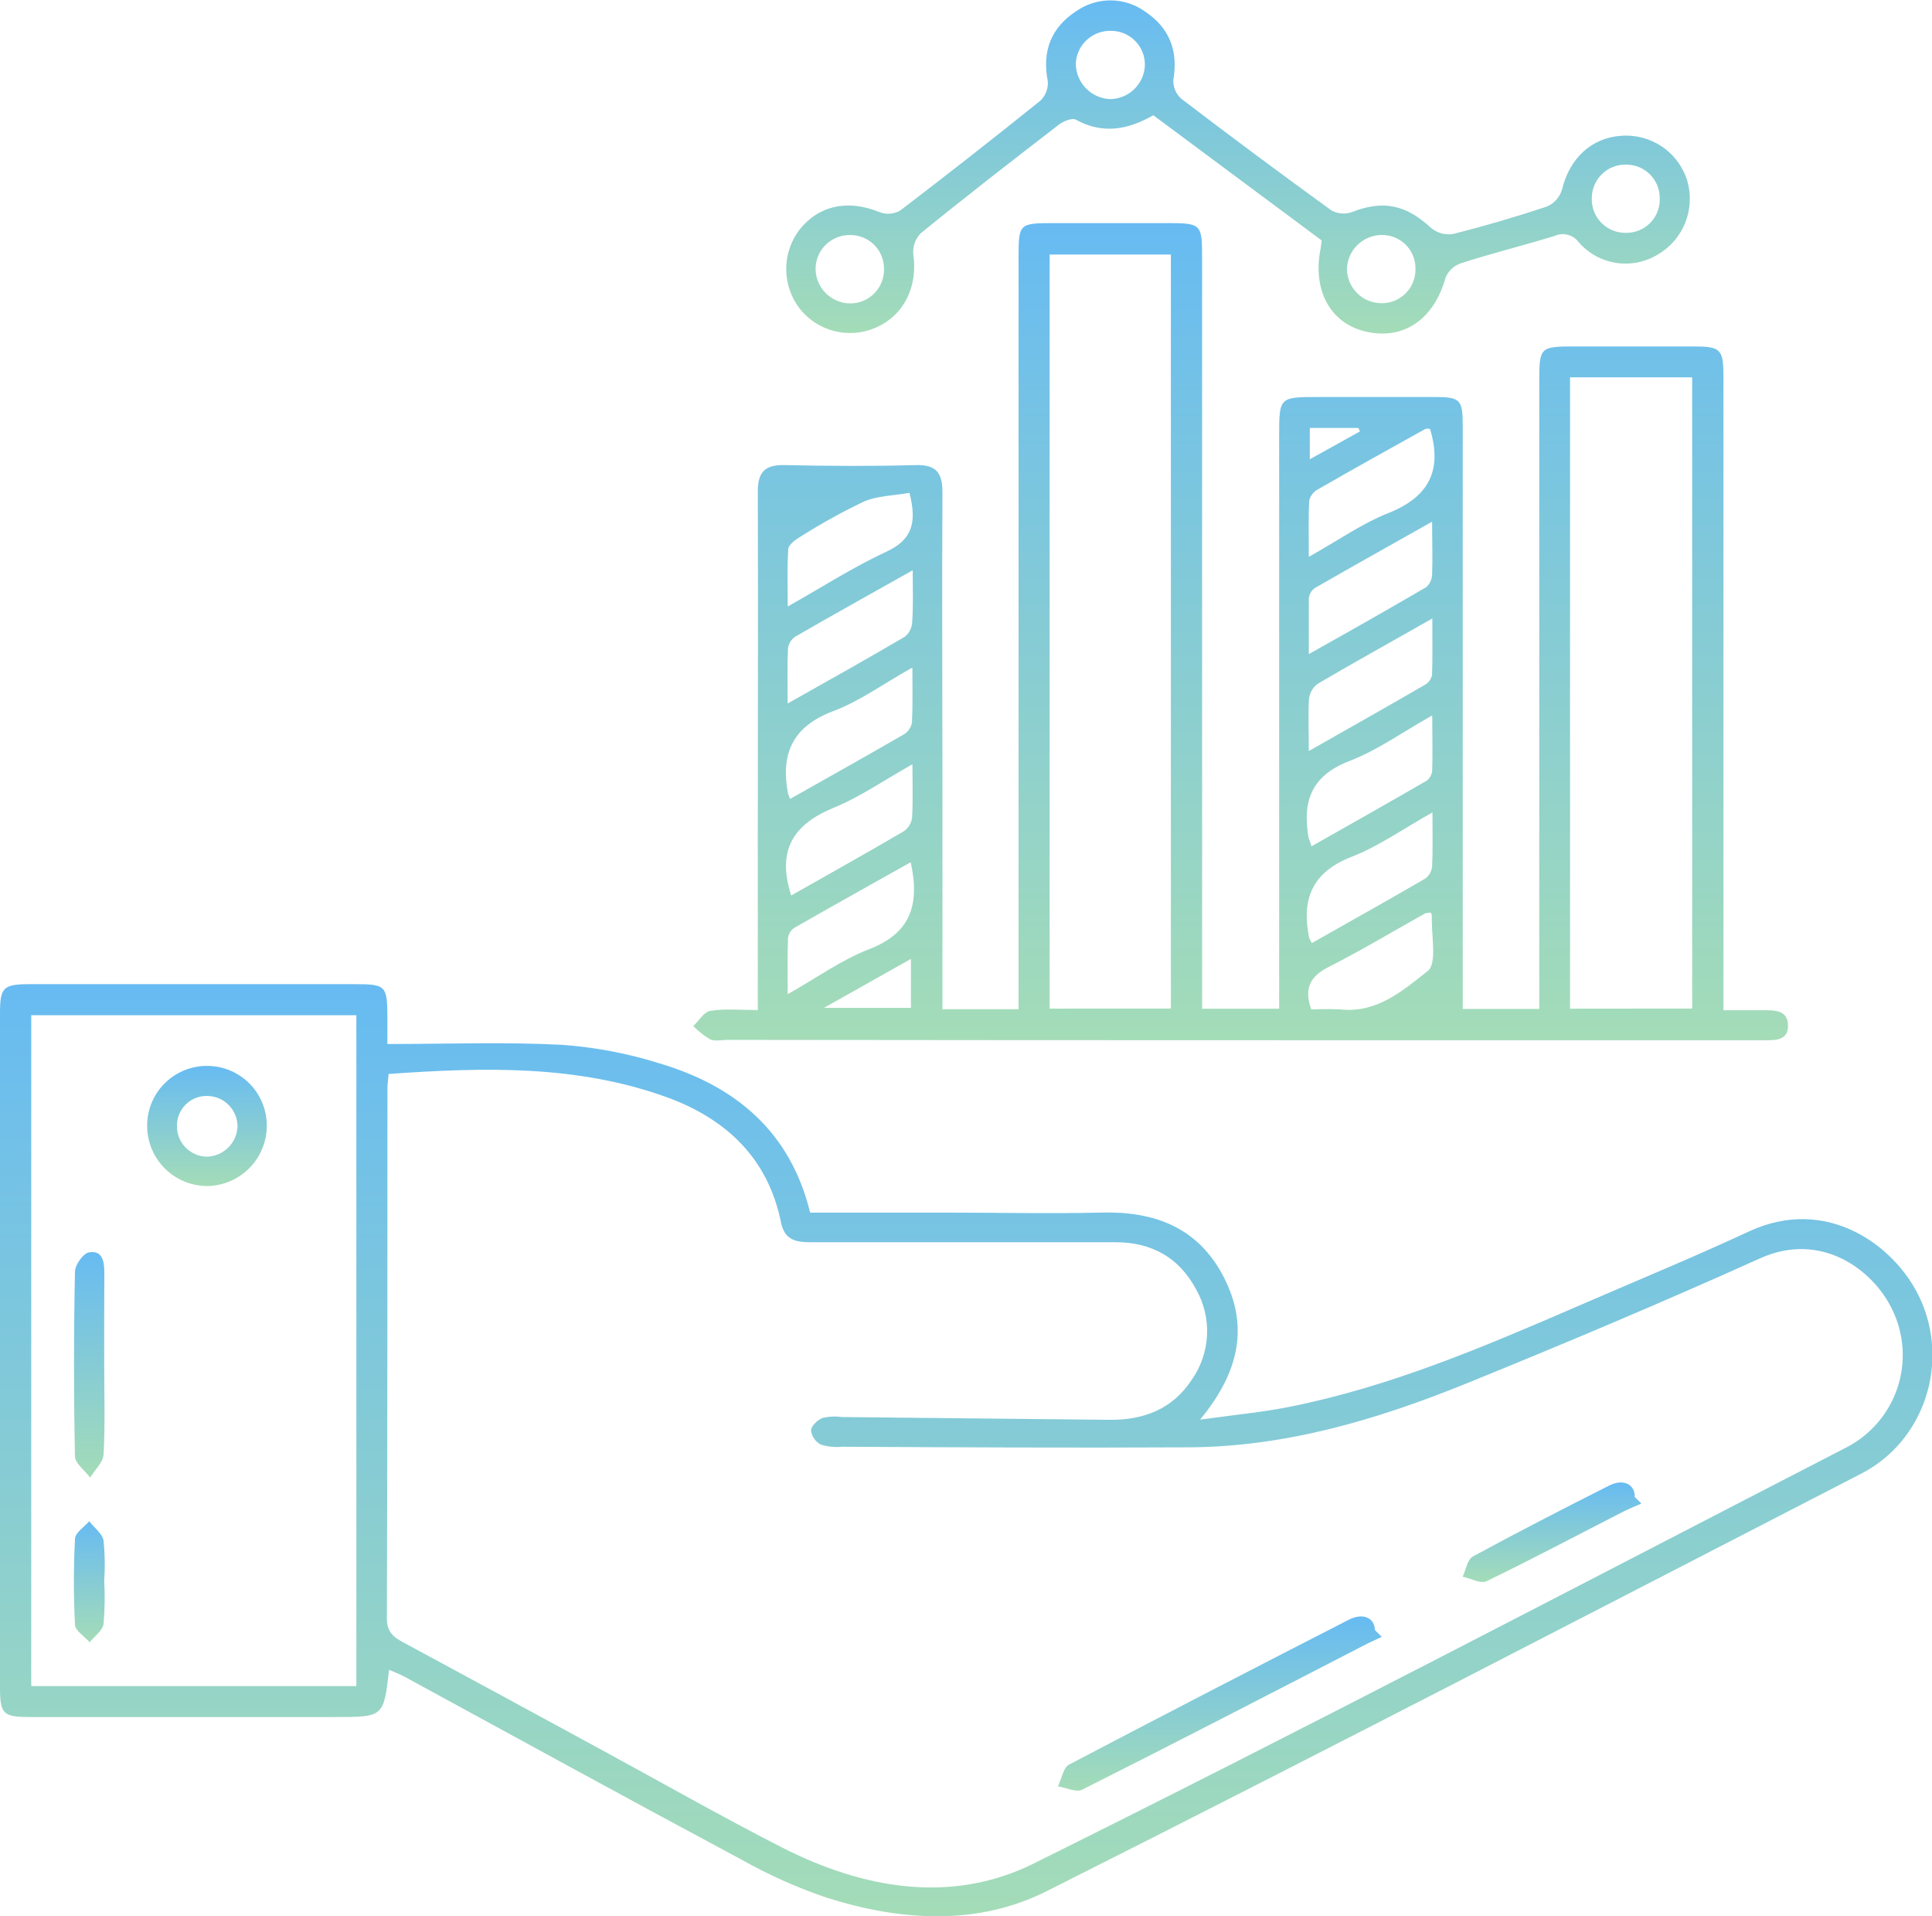 <svg width="121" height="120" viewBox="0 0 121 120" fill="none" xmlns="http://www.w3.org/2000/svg">
<g clip-path="url(#clip0_848_19385)">
<path d="M58.995 63.197H63.792V16.078C63.792 14.017 63.836 13.973 65.959 13.97H72.912C75.287 13.97 75.287 13.97 75.287 16.274V63.168H80.113V27.293C80.113 24.861 80.113 24.861 82.619 24.861C85.026 24.861 87.437 24.861 89.845 24.861C91.469 24.861 91.608 25.021 91.611 26.678V63.182H96.404V23.937C96.404 21.713 96.426 21.695 98.71 21.695C101.165 21.695 103.618 21.695 106.07 21.695C107.771 21.695 107.935 21.869 107.939 23.574V63.263H110.379C111.108 63.263 111.993 63.222 111.982 64.244C111.982 65.178 111.155 65.142 110.452 65.142C100.817 65.142 91.184 65.142 81.552 65.142C69.557 65.142 57.562 65.135 45.567 65.12C45.203 65.12 44.791 65.225 44.474 65.087C44.088 64.855 43.733 64.574 43.418 64.251C43.782 63.92 44.088 63.361 44.485 63.299C45.407 63.154 46.364 63.252 47.461 63.252C47.461 59.507 47.461 55.894 47.461 52.281C47.461 45.116 47.483 37.955 47.461 30.79C47.461 29.557 47.905 29.096 49.147 29.125C51.871 29.183 54.61 29.201 57.324 29.125C58.693 29.081 59.036 29.655 59.025 30.899C58.988 37.057 59.025 43.211 59.025 49.365V63.179L58.995 63.197ZM73.331 63.157V15.94H65.737V63.161L73.331 63.157ZM105.979 63.157V23.628H98.331V63.164L105.979 63.157ZM49.555 56.076C51.911 54.738 54.29 53.415 56.617 52.048C56.756 51.949 56.873 51.823 56.961 51.676C57.048 51.53 57.103 51.367 57.123 51.197C57.185 50.176 57.145 49.147 57.145 47.86C55.357 48.864 53.867 49.907 52.214 50.583C49.69 51.619 48.63 53.248 49.555 56.076ZM57.149 35.719C54.516 37.199 52.152 38.514 49.81 39.867C49.686 39.948 49.581 40.055 49.502 40.181C49.423 40.306 49.371 40.447 49.351 40.594C49.3 41.659 49.329 42.727 49.329 44.054C51.919 42.6 54.312 41.255 56.675 39.87C56.808 39.761 56.916 39.626 56.993 39.474C57.071 39.321 57.117 39.154 57.127 38.983C57.204 38.005 57.163 37.024 57.163 35.723L57.149 35.719ZM49.471 50.038C51.937 48.646 54.297 47.326 56.639 45.97C56.764 45.888 56.871 45.781 56.953 45.656C57.035 45.531 57.091 45.39 57.116 45.243C57.171 44.182 57.142 43.12 57.142 41.801C55.321 42.822 53.842 43.913 52.181 44.534C49.606 45.505 48.874 47.239 49.362 49.743C49.384 49.78 49.406 49.82 49.486 50.041L49.471 50.038ZM57.025 54C54.516 55.411 52.119 56.745 49.741 58.108C49.634 58.18 49.544 58.274 49.477 58.384C49.41 58.494 49.367 58.616 49.351 58.744C49.311 59.835 49.333 60.947 49.333 62.259C51.172 61.22 52.702 60.111 54.403 59.453C56.971 58.471 57.637 56.745 57.04 54.004L57.025 54ZM89.55 26.86C89.458 26.833 89.361 26.833 89.269 26.86C87.018 28.111 84.767 29.365 82.535 30.648C82.402 30.72 82.286 30.818 82.193 30.937C82.1 31.056 82.033 31.193 81.996 31.339C81.938 32.429 81.97 33.52 81.97 34.872C83.791 33.85 85.285 32.796 86.938 32.135C89.491 31.128 90.347 29.459 89.564 26.864L89.55 26.86ZM82.149 59.064C84.564 57.697 86.924 56.377 89.262 55.018C89.383 54.93 89.484 54.817 89.559 54.686C89.633 54.556 89.678 54.411 89.692 54.262C89.743 53.204 89.714 52.139 89.714 50.874C87.892 51.895 86.352 52.993 84.651 53.655C82.163 54.622 81.504 56.316 81.989 58.719C82.038 58.839 82.097 58.956 82.163 59.068L82.149 59.064ZM81.963 40.965C84.56 39.51 86.956 38.151 89.328 36.766C89.439 36.666 89.529 36.545 89.592 36.409C89.654 36.273 89.688 36.126 89.692 35.977C89.732 34.956 89.692 33.927 89.692 32.669C87.109 34.123 84.713 35.465 82.335 36.831C82.231 36.908 82.145 37.007 82.082 37.12C82.019 37.232 81.981 37.357 81.97 37.486C81.97 38.562 81.97 39.634 81.97 40.968L81.963 40.965ZM82.127 53.004C84.611 51.597 86.996 50.256 89.364 48.882C89.464 48.801 89.545 48.7 89.603 48.585C89.661 48.471 89.694 48.345 89.699 48.217C89.732 47.159 89.699 46.101 89.699 44.8C87.827 45.854 86.268 46.981 84.531 47.65C82.116 48.569 81.552 50.194 81.959 52.488C82.003 52.579 82.036 52.655 82.141 53.019L82.127 53.004ZM81.952 47.042C84.582 45.548 86.935 44.222 89.273 42.866C89.382 42.799 89.475 42.709 89.547 42.603C89.618 42.497 89.667 42.377 89.688 42.251C89.728 41.161 89.706 40.07 89.706 38.729C87.157 40.183 84.822 41.47 82.531 42.818C82.377 42.931 82.249 43.075 82.154 43.24C82.06 43.405 82.001 43.589 81.981 43.778C81.923 44.767 81.97 45.748 81.97 47.046L81.952 47.042ZM56.945 30.866C55.965 31.041 54.942 31.041 54.082 31.419C52.696 32.084 51.35 32.831 50.054 33.658C49.77 33.825 49.388 34.127 49.369 34.385C49.293 35.519 49.337 36.66 49.337 37.98C51.544 36.733 53.452 35.505 55.492 34.559C57.098 33.825 57.451 32.767 56.96 30.87L56.945 30.866ZM89.619 57.148C89.496 57.148 89.373 57.166 89.255 57.199C87.244 58.322 85.27 59.511 83.216 60.551C82.04 61.147 81.657 61.899 82.123 63.215C82.747 63.183 83.372 63.183 83.995 63.215C86.257 63.448 87.892 62.005 89.411 60.812C90.03 60.329 89.623 58.533 89.677 57.337C89.663 57.274 89.644 57.212 89.619 57.152V57.148ZM51.605 63.114H57.051V60.049L51.605 63.114ZM85.172 27.016L85.077 26.798H82.032V28.761L85.172 27.016Z" fill="url(#paint0_linear_848_19385)"/>
<path d="M24.261 65.378C28.019 65.378 31.607 65.24 35.187 65.429C37.27 65.577 39.329 65.968 41.32 66.596C46.055 68.003 49.497 70.856 50.739 75.935H59.116C62.394 75.935 65.672 76.011 68.932 75.935C72.308 75.833 75.05 76.873 76.642 79.973C78.234 83.074 77.607 85.939 75.16 88.901C77.254 88.607 79.017 88.443 80.743 88.102C87.062 86.847 92.952 84.335 98.823 81.791C102.399 80.239 106.009 78.756 109.545 77.112C114.419 74.851 118.702 77.992 120.242 81.293C122.122 85.332 120.527 90.246 116.571 92.282C99.595 101.028 82.648 109.832 65.581 118.415C61.21 120.622 56.377 120.302 51.741 118.826C49.896 118.196 48.113 117.398 46.416 116.441C39.357 112.664 32.361 108.826 25.342 105.001C25.04 104.838 24.709 104.718 24.366 104.565C24.031 107.524 24.031 107.524 20.968 107.524C14.604 107.524 8.241 107.524 1.879 107.524C0.186 107.524 0 107.339 0 105.652V63.484C0 61.819 0.193 61.63 1.898 61.63C8.667 61.63 15.439 61.63 22.214 61.63C24.173 61.63 24.257 61.725 24.261 63.724C24.264 64.211 24.261 64.706 24.261 65.378ZM24.341 67.239C24.308 67.625 24.264 67.89 24.264 68.152C24.264 79.217 24.264 90.283 24.231 101.348C24.231 102.22 24.654 102.526 25.277 102.86C29.429 105.1 33.576 107.347 37.718 109.603C41.466 111.639 45.174 113.751 48.969 115.689C54.068 118.288 59.586 119.255 64.736 116.699C81.854 108.204 98.75 99.345 115.726 90.595C117.206 89.803 118.324 88.472 118.846 86.879C119.367 85.286 119.253 83.553 118.527 82.042C117.34 79.519 114.062 77.073 110.234 78.799C104.159 81.537 98.014 84.128 91.837 86.637C86.221 88.916 80.426 90.635 74.289 90.635C67.111 90.672 59.935 90.635 52.757 90.599C52.307 90.644 51.853 90.599 51.42 90.468C51.253 90.382 51.109 90.257 51 90.104C50.891 89.951 50.82 89.774 50.794 89.588C50.794 89.301 51.202 88.916 51.522 88.789C51.92 88.698 52.331 88.681 52.735 88.738L69.489 88.912C71.62 88.934 73.437 88.243 74.635 86.408C75.216 85.584 75.549 84.612 75.596 83.605C75.643 82.599 75.402 81.6 74.901 80.726C73.852 78.763 72.137 77.792 69.893 77.792C63.529 77.792 57.167 77.792 50.808 77.792C49.861 77.792 49.14 77.676 48.911 76.538C48.106 72.565 45.523 70.104 41.852 68.744C36.178 66.665 30.292 66.832 24.341 67.254V67.239ZM22.319 63.575H1.956V105.587H22.319V63.575Z" fill="url(#paint1_linear_848_19385)"/>
<path d="M82.776 15.057L72.231 7.216C70.684 8.106 69.081 8.437 67.384 7.496C67.154 7.365 66.608 7.583 66.328 7.797C63.414 10.044 60.5 12.301 57.659 14.613C57.493 14.786 57.366 14.993 57.286 15.22C57.207 15.446 57.178 15.687 57.2 15.926C57.488 17.961 56.625 19.739 54.851 20.517C54.034 20.876 53.12 20.952 52.254 20.734C51.388 20.515 50.62 20.014 50.073 19.31C49.532 18.602 49.24 17.737 49.24 16.847C49.24 15.957 49.532 15.092 50.073 14.384C51.296 12.843 53.128 12.476 55.11 13.294C55.316 13.368 55.535 13.397 55.753 13.379C55.971 13.361 56.183 13.296 56.373 13.188C59.333 10.93 62.263 8.634 65.162 6.3C65.325 6.143 65.451 5.952 65.53 5.741C65.609 5.53 65.641 5.303 65.621 5.078C65.257 3.217 65.825 1.738 67.38 0.716C68.019 0.26 68.786 0.018 69.571 0.024C70.356 0.03 71.119 0.284 71.751 0.749C73.244 1.756 73.801 3.195 73.484 5.006C73.475 5.227 73.515 5.449 73.602 5.653C73.689 5.857 73.821 6.04 73.987 6.187C77.09 8.555 80.222 10.884 83.384 13.174C83.578 13.282 83.792 13.347 84.013 13.366C84.234 13.385 84.457 13.356 84.666 13.283C86.618 12.512 88.064 12.814 89.641 14.286C89.83 14.441 90.05 14.553 90.286 14.616C90.523 14.679 90.769 14.69 91.011 14.65C92.988 14.152 94.951 13.577 96.885 12.934C97.107 12.837 97.305 12.694 97.466 12.515C97.627 12.336 97.749 12.124 97.821 11.894C98.291 9.917 99.672 8.623 101.544 8.503C102.458 8.435 103.367 8.682 104.121 9.202C104.875 9.723 105.427 10.486 105.685 11.364C105.926 12.222 105.875 13.136 105.541 13.962C105.207 14.789 104.608 15.482 103.838 15.933C103.055 16.413 102.127 16.601 101.218 16.462C100.31 16.323 99.48 15.866 98.878 15.173C98.711 14.944 98.471 14.779 98.197 14.706C97.923 14.632 97.632 14.655 97.373 14.77C95.425 15.37 93.444 15.86 91.499 16.485C91.287 16.557 91.092 16.672 90.927 16.824C90.763 16.975 90.632 17.16 90.544 17.365C89.816 19.993 87.911 21.317 85.536 20.764C83.304 20.244 82.178 18.158 82.714 15.537C82.743 15.373 82.75 15.242 82.776 15.057ZM53.198 14.719C52.914 14.72 52.634 14.777 52.373 14.888C52.112 14.999 51.876 15.161 51.679 15.364C51.481 15.567 51.327 15.808 51.224 16.072C51.122 16.335 51.073 16.617 51.081 16.9C51.102 17.464 51.342 17.999 51.749 18.391C52.157 18.783 52.701 19.001 53.267 19.001C53.549 18.999 53.828 18.94 54.087 18.829C54.346 18.717 54.581 18.555 54.776 18.352C54.972 18.148 55.124 17.908 55.226 17.645C55.327 17.382 55.374 17.102 55.365 16.82C55.365 16.539 55.309 16.26 55.2 16.001C55.09 15.741 54.93 15.507 54.727 15.311C54.525 15.115 54.286 14.961 54.023 14.86C53.76 14.758 53.479 14.71 53.198 14.719ZM88.65 16.845C88.657 16.564 88.606 16.285 88.501 16.023C88.397 15.762 88.24 15.525 88.041 15.326C87.842 15.127 87.604 14.97 87.343 14.865C87.082 14.76 86.802 14.709 86.52 14.715C85.953 14.722 85.41 14.948 85.007 15.346C84.604 15.744 84.372 16.283 84.36 16.849C84.366 17.418 84.596 17.962 85.001 18.362C85.406 18.762 85.953 18.986 86.523 18.986C86.805 18.989 87.085 18.936 87.345 18.829C87.606 18.722 87.842 18.564 88.04 18.365C88.239 18.165 88.395 17.928 88.5 17.667C88.605 17.406 88.656 17.127 88.65 16.845ZM67.376 3.995C67.384 4.562 67.606 5.105 67.998 5.515C68.389 5.925 68.922 6.171 69.489 6.205C70.057 6.209 70.605 5.993 71.018 5.603C71.43 5.212 71.676 4.678 71.703 4.111C71.712 3.83 71.665 3.55 71.563 3.287C71.462 3.024 71.309 2.784 71.114 2.581C70.918 2.378 70.684 2.215 70.425 2.104C70.166 1.992 69.888 1.933 69.606 1.93C69.323 1.92 69.042 1.965 68.777 2.063C68.512 2.161 68.269 2.31 68.062 2.502C67.855 2.693 67.688 2.924 67.57 3.18C67.453 3.436 67.387 3.713 67.376 3.995ZM101.824 14.581C102.11 14.586 102.394 14.534 102.658 14.425C102.922 14.317 103.162 14.155 103.361 13.951C103.56 13.746 103.715 13.503 103.816 13.236C103.917 12.969 103.962 12.684 103.948 12.4C103.949 11.849 103.732 11.321 103.344 10.929C102.957 10.538 102.43 10.315 101.879 10.309C101.595 10.298 101.313 10.344 101.048 10.445C100.783 10.545 100.541 10.698 100.337 10.895C100.133 11.091 99.971 11.326 99.86 11.587C99.749 11.847 99.693 12.127 99.693 12.411C99.683 12.695 99.731 12.978 99.834 13.243C99.936 13.508 100.092 13.749 100.291 13.953C100.491 14.156 100.73 14.316 100.993 14.424C101.257 14.532 101.539 14.585 101.824 14.581Z" fill="url(#paint2_linear_848_19385)"/>
<path d="M86.541 102.504C86.134 102.7 85.722 102.868 85.321 103.089C79.494 106.096 73.645 109.12 67.773 112.075C67.409 112.264 66.768 111.948 66.258 111.865C66.484 111.399 66.59 110.698 66.958 110.501C72.785 107.441 78.612 104.434 84.466 101.435C85.362 100.977 86.086 101.304 86.112 102.079L86.541 102.504Z" fill="url(#paint3_linear_848_19385)"/>
<path d="M102.8 94.154C102.436 94.321 102.039 94.47 101.671 94.659C98.816 96.113 95.978 97.629 93.094 99.022C92.73 99.196 92.107 98.843 91.604 98.738C91.812 98.302 91.906 97.647 92.249 97.469C95.068 95.935 97.927 94.47 100.793 93.023C101.671 92.58 102.41 92.954 102.385 93.751L102.8 94.154Z" fill="url(#paint4_linear_848_19385)"/>
<path d="M12.919 66.749C13.902 66.736 14.851 67.11 15.56 67.79C16.269 68.471 16.681 69.403 16.707 70.384C16.722 70.883 16.637 71.38 16.459 71.846C16.28 72.312 16.011 72.739 15.666 73.101C15.321 73.462 14.908 73.752 14.45 73.954C13.992 74.155 13.499 74.263 12.999 74.273C12.014 74.276 11.067 73.893 10.36 73.208C9.654 72.522 9.244 71.588 9.218 70.606C9.202 70.108 9.285 69.613 9.463 69.148C9.641 68.683 9.91 68.259 10.255 67.9C10.6 67.54 11.013 67.253 11.471 67.056C11.928 66.858 12.42 66.754 12.919 66.749ZM14.875 70.558C14.88 70.056 14.686 69.572 14.335 69.211C13.985 68.85 13.506 68.642 13.002 68.632C12.754 68.622 12.505 68.663 12.272 68.752C12.04 68.841 11.827 68.976 11.648 69.149C11.469 69.322 11.326 69.529 11.229 69.758C11.132 69.987 11.082 70.233 11.083 70.482C11.069 70.984 11.256 71.472 11.601 71.838C11.946 72.203 12.423 72.418 12.926 72.434C13.43 72.43 13.913 72.233 14.275 71.884C14.638 71.535 14.852 71.061 14.875 70.558Z" fill="url(#paint5_linear_848_19385)"/>
<path d="M6.527 85.513C6.527 87.367 6.589 89.228 6.487 91.079C6.461 91.573 5.937 92.042 5.646 92.533C5.314 92.086 4.702 91.642 4.695 91.188C4.617 87.342 4.617 83.495 4.695 79.646C4.695 79.217 5.198 78.498 5.565 78.428C6.403 78.272 6.538 78.985 6.534 79.686C6.52 81.62 6.527 83.554 6.527 85.513Z" fill="url(#paint6_linear_848_19385)"/>
<path d="M6.527 99.007C6.578 99.906 6.563 100.807 6.483 101.704C6.418 102.119 5.915 102.468 5.613 102.842C5.292 102.479 4.72 102.115 4.698 101.752C4.604 99.953 4.604 98.151 4.698 96.353C4.72 95.968 5.278 95.626 5.587 95.263C5.9 95.666 6.41 96.037 6.487 96.481C6.571 97.32 6.585 98.165 6.527 99.007Z" fill="url(#paint7_linear_848_19385)"/>
</g>
<defs>
<linearGradient id="paint0_linear_848_19385" x1="77.7" y1="13.97" x2="77.7" y2="65.159" gradientUnits="userSpaceOnUse">
<stop stop-color="#67BBF2"/>
<stop offset="1" stop-color="#A4DCB8"/>
</linearGradient>
<linearGradient id="paint1_linear_848_19385" x1="60.514" y1="61.63" x2="60.514" y2="120.002" gradientUnits="userSpaceOnUse">
<stop stop-color="#67BBF2"/>
<stop offset="1" stop-color="#A4DCB8"/>
</linearGradient>
<linearGradient id="paint2_linear_848_19385" x1="77.537" y1="0.024" x2="77.537" y2="20.888" gradientUnits="userSpaceOnUse">
<stop stop-color="#67BBF2"/>
<stop offset="1" stop-color="#A4DCB8"/>
</linearGradient>
<linearGradient id="paint3_linear_848_19385" x1="76.4" y1="101.226" x2="76.4" y2="112.135" gradientUnits="userSpaceOnUse">
<stop stop-color="#67BBF2"/>
<stop offset="1" stop-color="#A4DCB8"/>
</linearGradient>
<linearGradient id="paint4_linear_848_19385" x1="97.202" y1="92.834" x2="97.202" y2="99.069" gradientUnits="userSpaceOnUse">
<stop stop-color="#67BBF2"/>
<stop offset="1" stop-color="#A4DCB8"/>
</linearGradient>
<linearGradient id="paint5_linear_848_19385" x1="12.962" y1="66.748" x2="12.962" y2="74.273" gradientUnits="userSpaceOnUse">
<stop stop-color="#67BBF2"/>
<stop offset="1" stop-color="#A4DCB8"/>
</linearGradient>
<linearGradient id="paint6_linear_848_19385" x1="5.591" y1="78.407" x2="5.591" y2="92.533" gradientUnits="userSpaceOnUse">
<stop stop-color="#67BBF2"/>
<stop offset="1" stop-color="#A4DCB8"/>
</linearGradient>
<linearGradient id="paint7_linear_848_19385" x1="5.595" y1="95.263" x2="5.595" y2="102.842" gradientUnits="userSpaceOnUse">
<stop stop-color="#67BBF2"/>
<stop offset="1" stop-color="#A4DCB8"/>
</linearGradient>
<clipPath id="clip0_848_19385">
<rect width="121" height="120" fill="white"/>
</clipPath>
</defs>
</svg>
